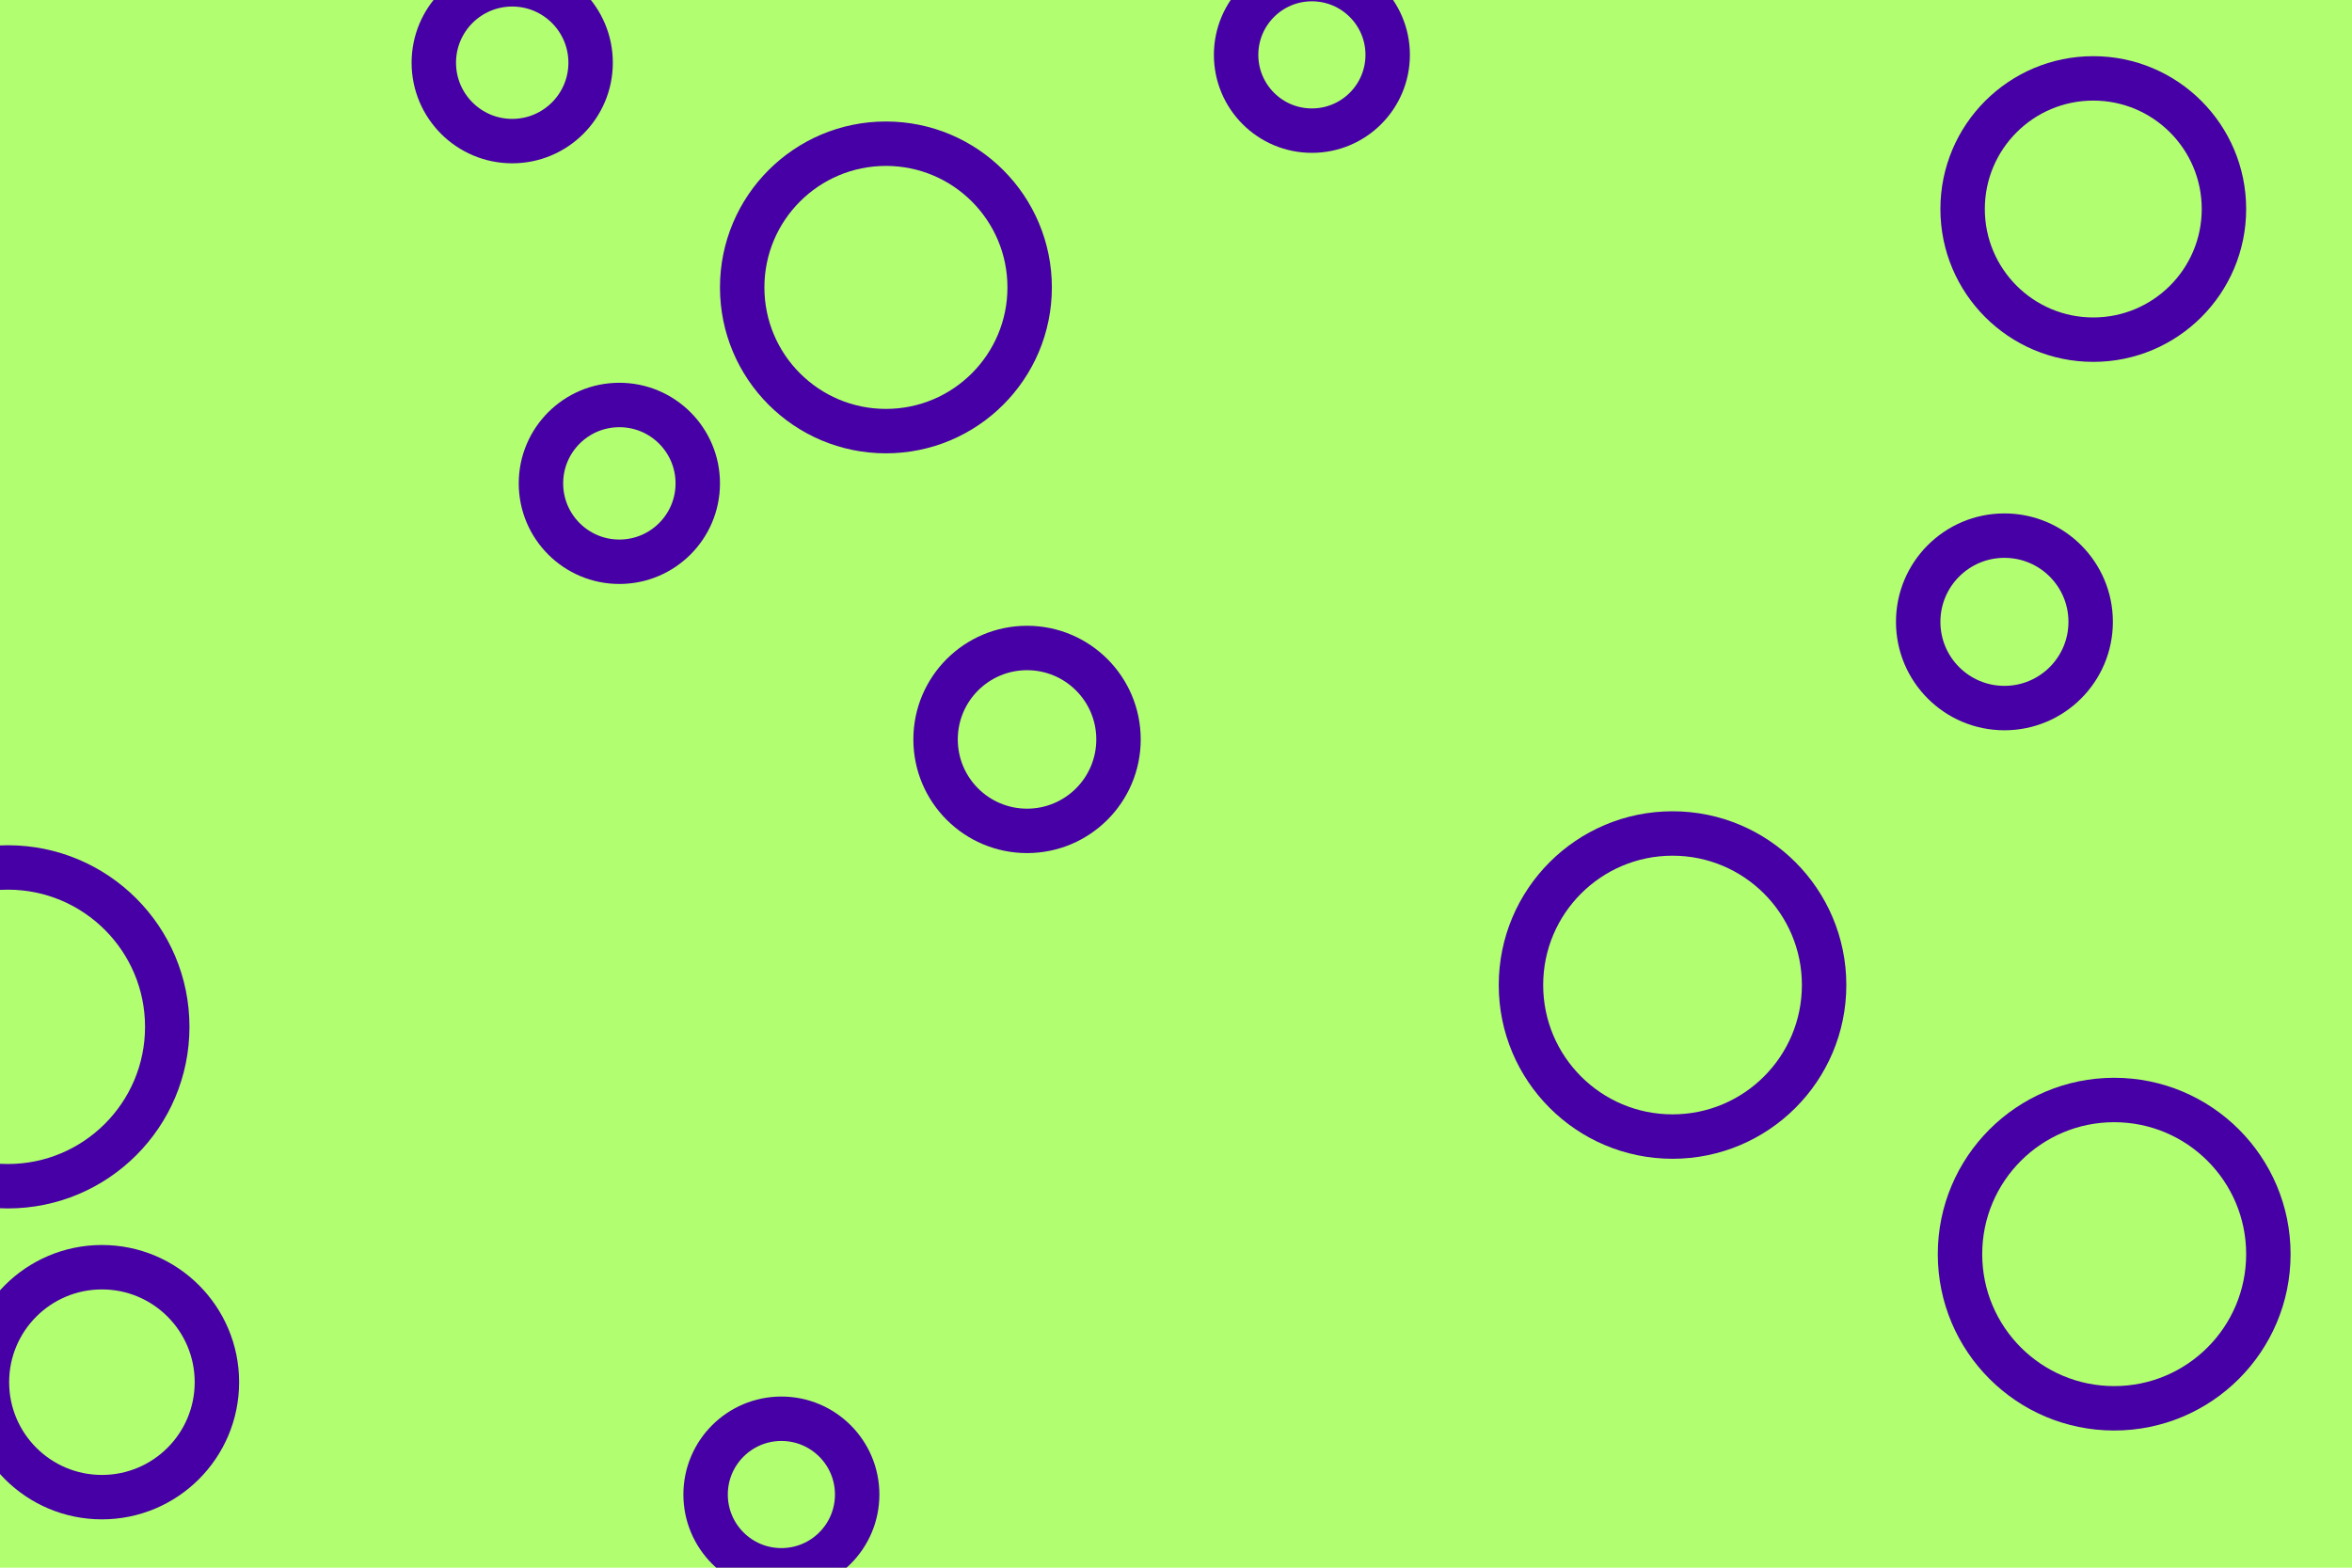 <svg id="visual" viewBox="0 0 900 600" width="900" height="600" xmlns="http://www.w3.org/2000/svg" xmlns:xlink="http://www.w3.org/1999/xlink" version="1.1"><rect x="0" y="0" width="900" height="600" fill="#b1ff70"></rect><g fill="none" stroke="#4600a5" stroke-width="17"><circle r="61" cx="3" cy="393"></circle><circle r="30" cx="237" cy="185"></circle><circle r="33" cx="767" cy="238"></circle><circle r="35" cx="393" cy="283"></circle><circle r="29" cx="299" cy="572"></circle><circle r="59" cx="809" cy="480"></circle><circle r="50" cx="801" cy="80"></circle><circle r="58" cx="640" cy="377"></circle><circle r="44" cx="39" cy="529"></circle><circle r="30" cx="196" cy="24"></circle><circle r="29" cx="502" cy="21"></circle><circle r="55" cx="339" cy="110"></circle></g></svg>